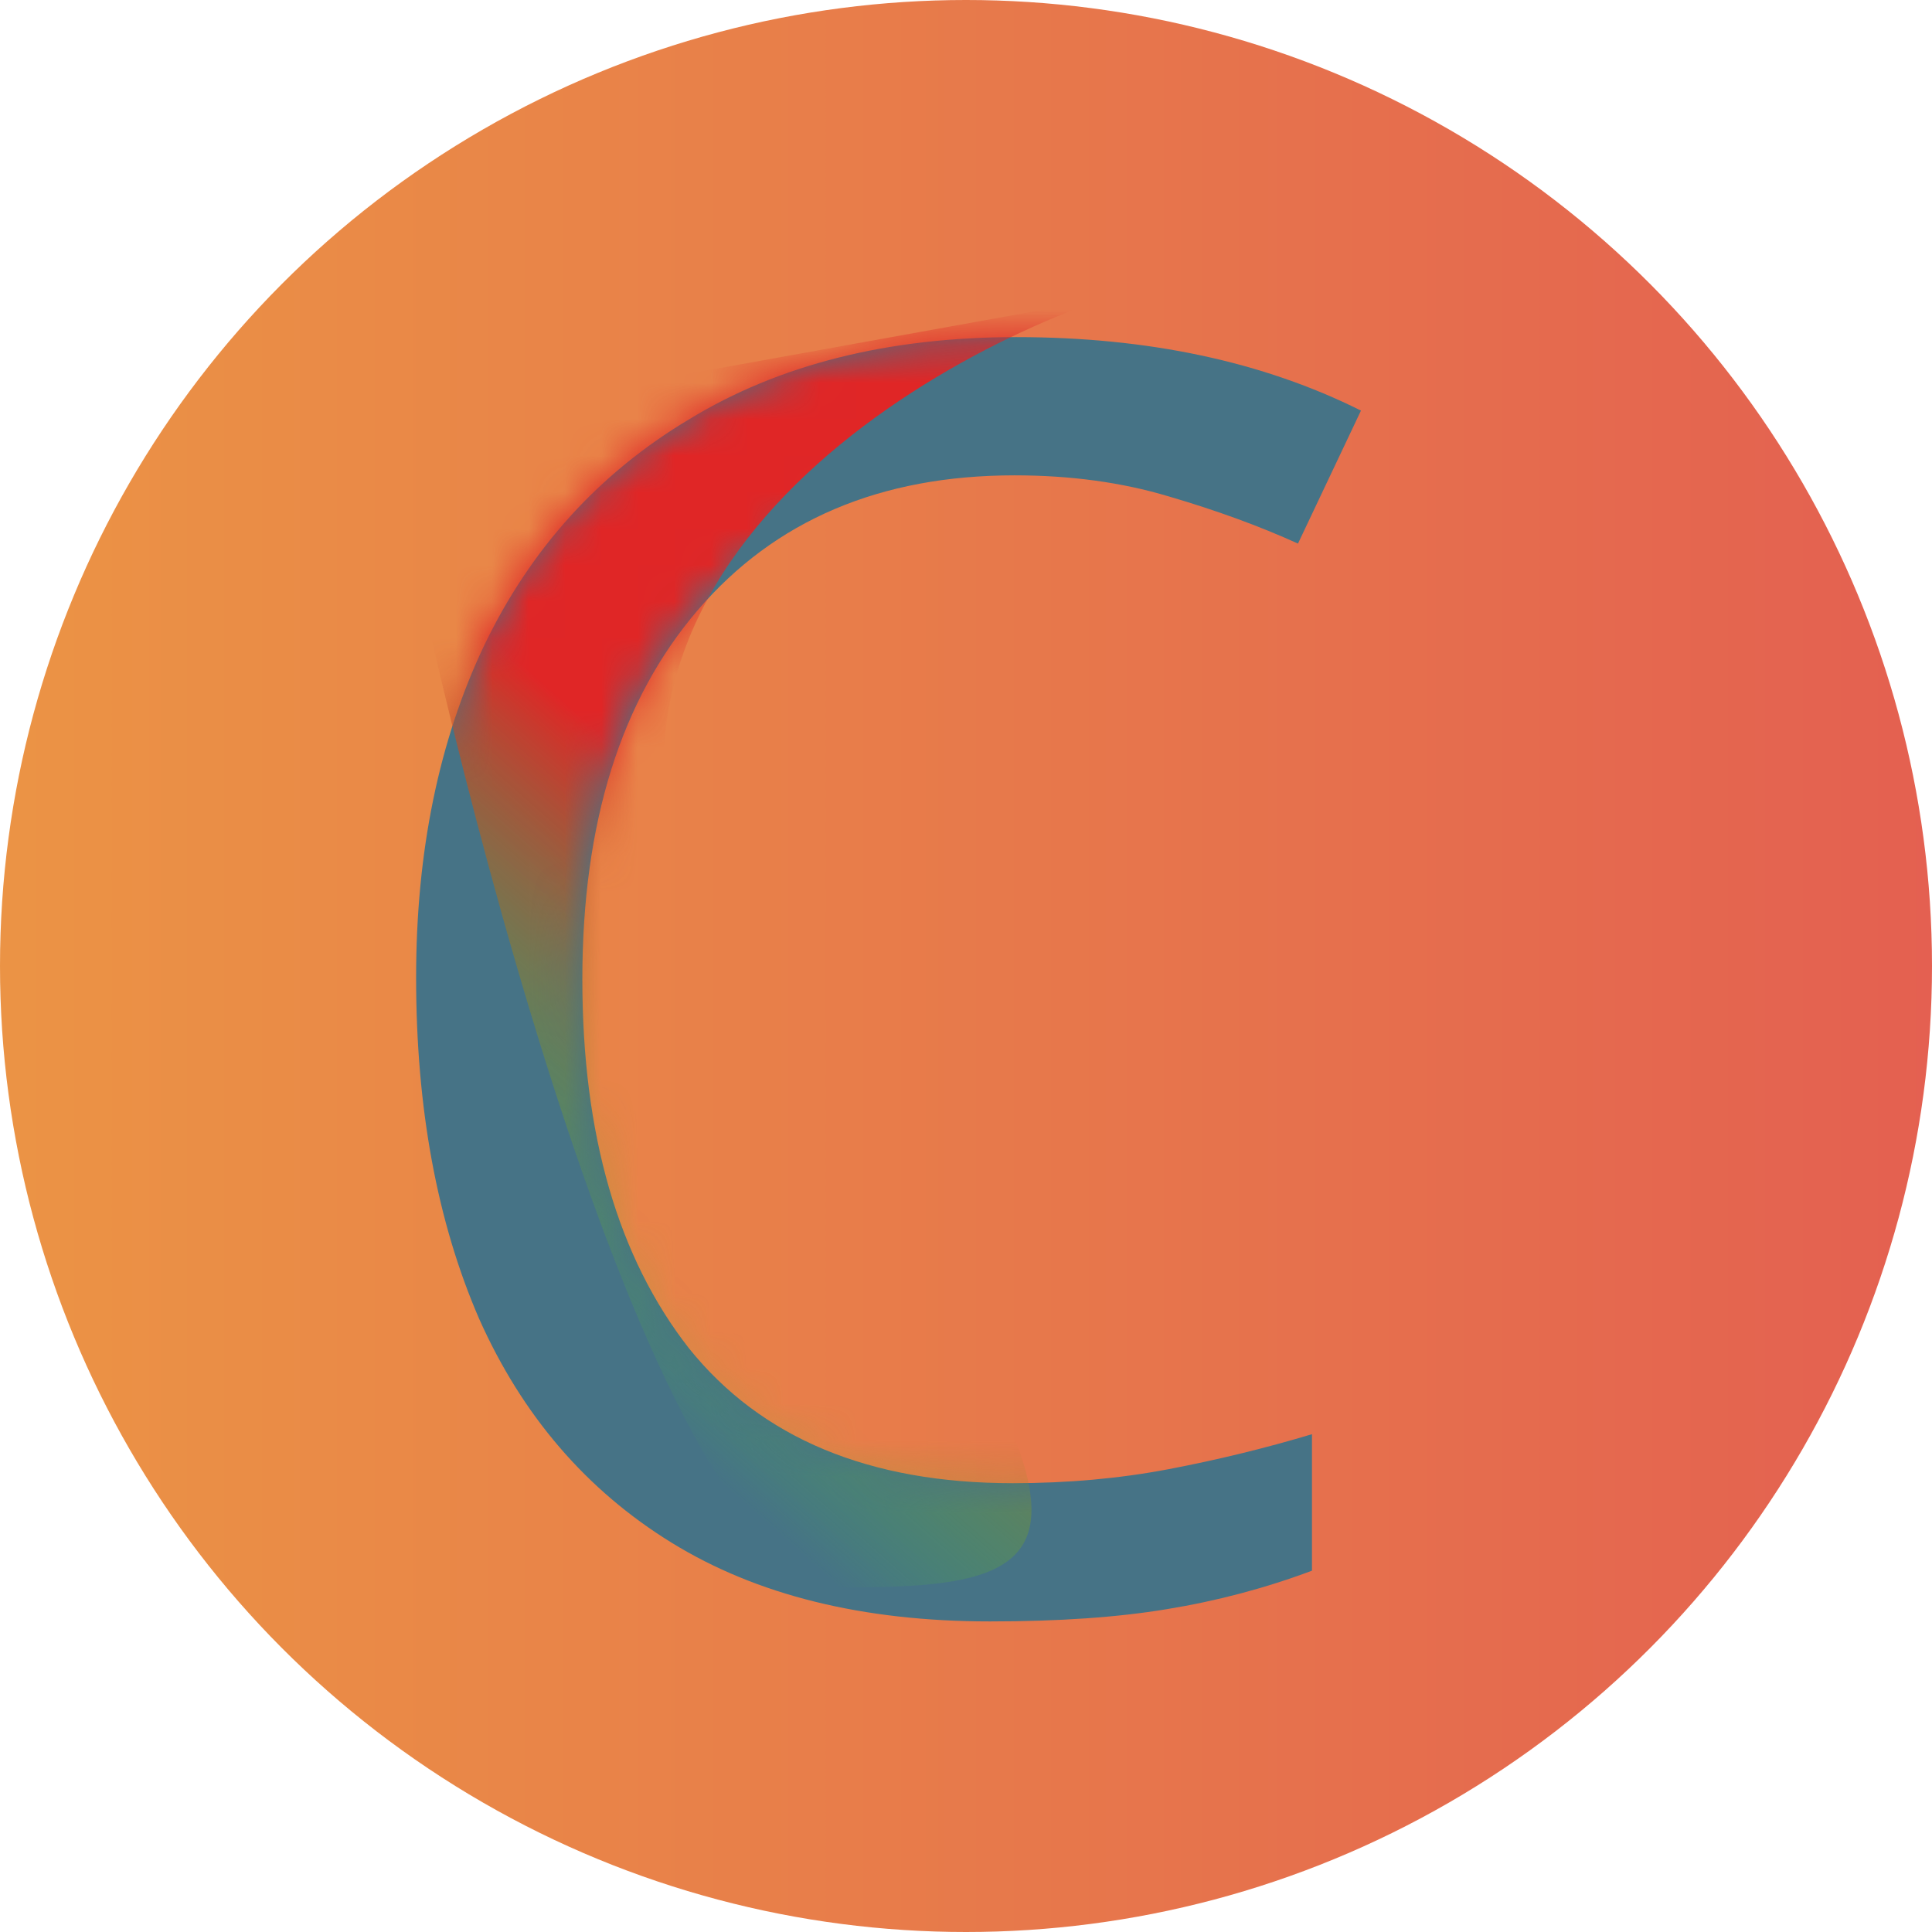<svg width="53" height="53" viewBox="0 0 53 53" fill="none" xmlns="http://www.w3.org/2000/svg">
<circle cx="26.5" cy="26.5" r="26.5" fill="url(#paint0_linear)"/>
<path d="M27.831 13.04C24.151 13.04 21.255 14.272 19.143 16.736C17.031 19.2 15.975 22.576 15.975 26.864C15.975 31.12 16.951 34.496 18.903 36.992C20.887 39.456 23.847 40.688 27.783 40.688C29.287 40.688 30.711 40.56 32.055 40.304C33.399 40.048 34.711 39.728 35.991 39.344V43.088C34.711 43.568 33.383 43.92 32.007 44.144C30.663 44.368 29.047 44.48 27.159 44.48C23.671 44.48 20.759 43.76 18.423 42.32C16.087 40.88 14.327 38.832 13.143 36.176C11.991 33.52 11.415 30.4 11.415 26.816C11.415 23.36 12.039 20.32 13.287 17.696C14.567 15.04 16.439 12.976 18.903 11.504C21.367 10 24.359 9.248 27.879 9.248C31.495 9.248 34.647 9.92 37.335 11.264L35.607 14.912C34.551 14.432 33.367 14 32.055 13.616C30.775 13.232 29.367 13.04 27.831 13.04Z" fill="#467386"/>
<mask id="mask0" mask-type="alpha" maskUnits="userSpaceOnUse" x="11" y="9" width="27" height="36">
<path d="M27.68 13.04C24 13.04 21.104 14.272 18.992 16.736C16.88 19.2 15.824 22.576 15.824 26.864C15.824 31.12 16.8 34.496 18.752 36.992C20.736 39.456 23.696 40.688 27.632 40.688C29.136 40.688 30.56 40.56 31.904 40.304C33.248 40.048 34.56 39.728 35.84 39.344V43.088C34.56 43.568 33.232 43.92 31.856 44.144C30.512 44.368 28.896 44.48 27.008 44.48C23.52 44.48 20.608 43.76 18.272 42.32C15.936 40.88 14.176 38.832 12.992 36.176C11.84 33.52 11.264 30.4 11.264 26.816C11.264 23.36 11.888 20.32 13.136 17.696C14.416 15.04 16.288 12.976 18.752 11.504C21.216 10 24.208 9.248 27.728 9.248C31.344 9.248 34.496 9.92 37.184 11.264L35.456 14.912C34.4 14.432 33.216 14 31.904 13.616C30.624 13.232 29.216 13.04 27.68 13.04Z" fill="black"/>
</mask>
<g mask="url(#mask0)">
<path d="M30.257 8.201L10.594 11.748C12.672 22.343 18.124 43.534 23.3 43.544C29.77 43.556 30.903 42.274 20.996 28.563C13.071 17.594 23.868 10.418 30.257 8.201Z" fill="url(#paint1_linear)"/>
</g>
<defs>
<linearGradient id="paint0_linear" x1="-22.186" y1="53" x2="65.942" y2="53" gradientUnits="userSpaceOnUse">
<stop stop-color="#EDA02B" stop-opacity="0.9"/>
<stop offset="1" stop-color="#DF4141" stop-opacity="0.9"/>
</linearGradient>
<linearGradient id="paint1_linear" x1="33.492" y1="11.063" x2="12.508" y2="34.788" gradientUnits="userSpaceOnUse">
<stop offset="0.57" stop-color="#E02626"/>
<stop offset="0.987" stop-color="#40E026" stop-opacity="0"/>
</linearGradient>
</defs>
</svg>
